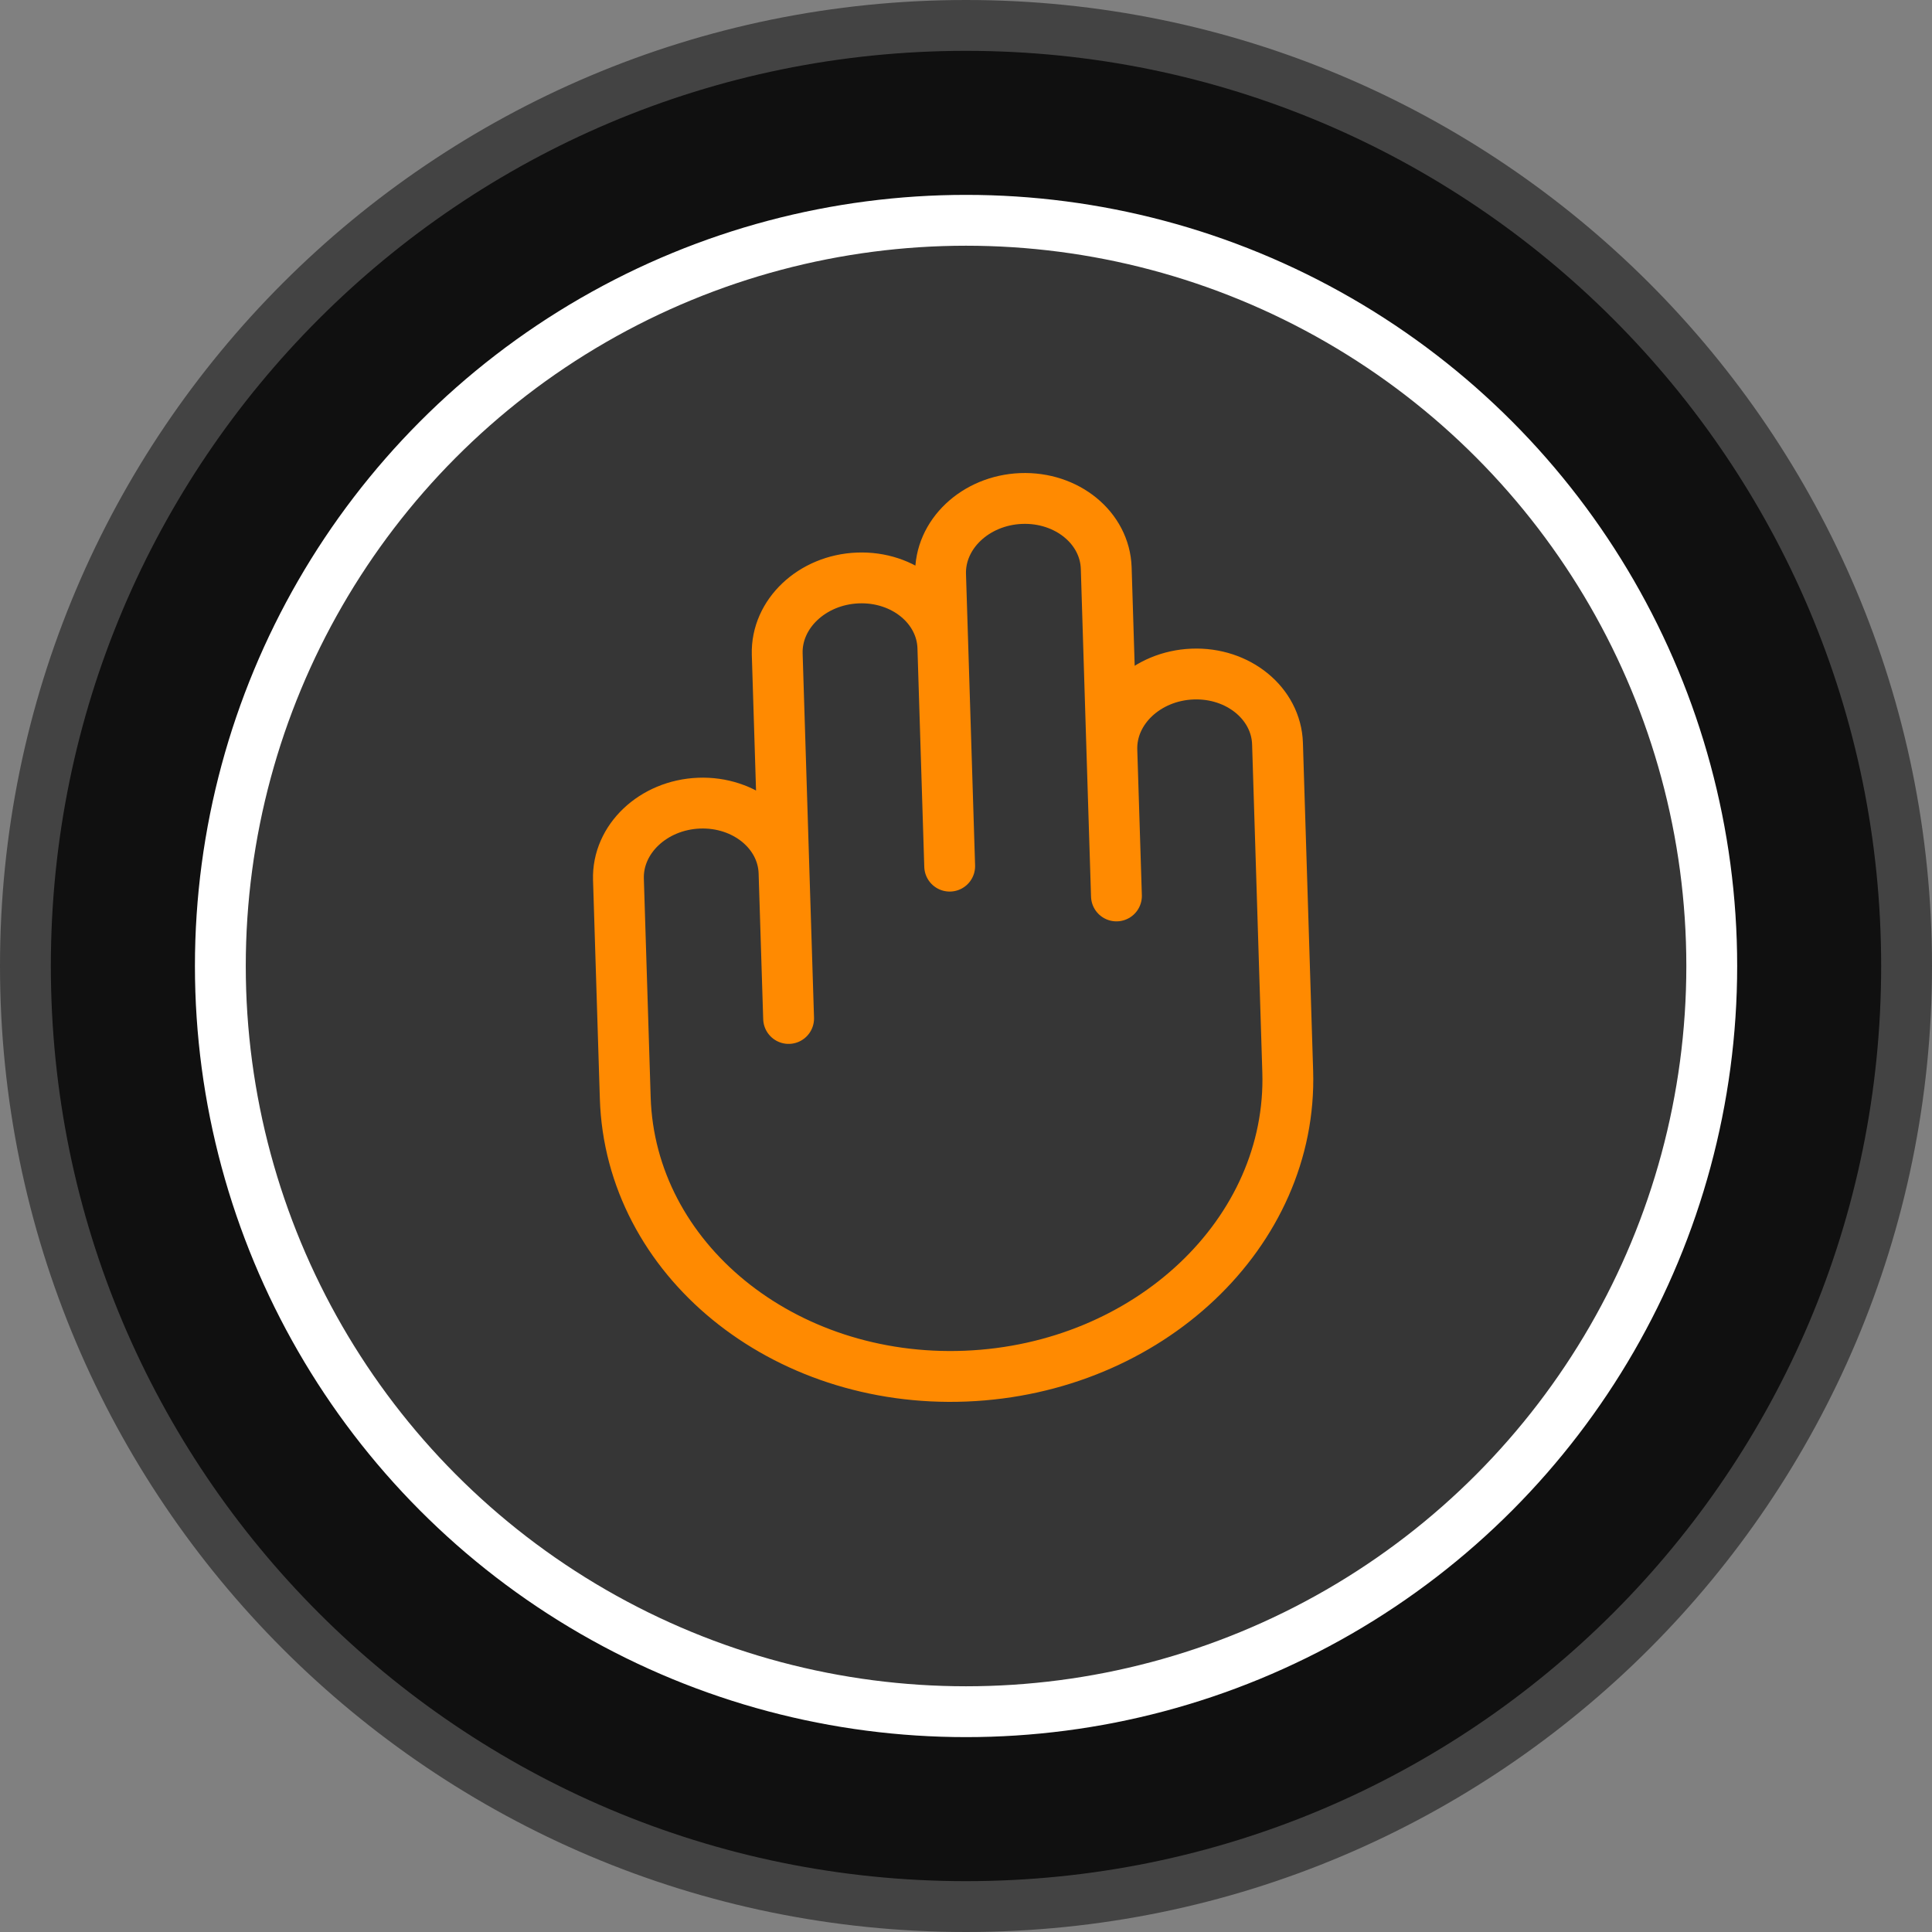 <svg width="38" height="38" viewBox="0 0 38 38" fill="none" xmlns="http://www.w3.org/2000/svg">
<rect x="0" y="0" width="38" height="38" fill="#808080" stroke="none"/>
<path d="M19 0.5C29.217 0.5 37.5 8.783 37.5 19C37.5 29.217 29.217 37.5 19 37.5C8.783 37.5 0.5 29.217 0.5 19C0.5 8.783 8.783 0.5 19 0.5Z" fill="#101010"/>
<path d="M19 0.5C29.217 0.5 37.5 8.783 37.5 19C37.5 29.217 29.217 37.5 19 37.5C8.783 37.5 0.5 29.217 0.5 19C0.5 8.783 8.783 0.5 19 0.5Z" stroke="#434343"/>
<g clip-path="url(#clip0_15729_121379)">
<circle cx="19.001" cy="19" r="14.667" fill="#363636" stroke="white"/>
<path d="M21.869 14.756C21.845 13.965 22.554 13.294 23.454 13.258C24.353 13.222 25.102 13.835 25.127 14.626L25.328 21.075C25.427 24.241 22.59 26.923 18.991 27.067C15.393 27.21 12.396 24.76 12.298 21.595L12.164 17.296C12.139 16.504 12.848 15.833 13.748 15.797C14.647 15.762 15.397 16.374 15.421 17.166M21.869 14.756L21.959 17.622M21.869 14.756L21.758 11.174C21.733 10.382 20.984 9.77 20.084 9.805C19.185 9.841 18.476 10.512 18.5 11.303L18.545 12.736M18.545 12.736L18.679 17.036M18.545 12.736C18.52 11.945 17.771 11.332 16.872 11.368C15.972 11.404 15.263 12.075 15.287 12.866L15.421 17.166M15.421 17.166L15.511 20.032" stroke="#FF8A01" stroke-linecap="round"/>
</g>
<defs>
<clipPath id="clip0_15729_121379">
<rect width="32" height="32" fill="white" transform="translate(3 3)"/>
</clipPath>
</defs>
</svg>
